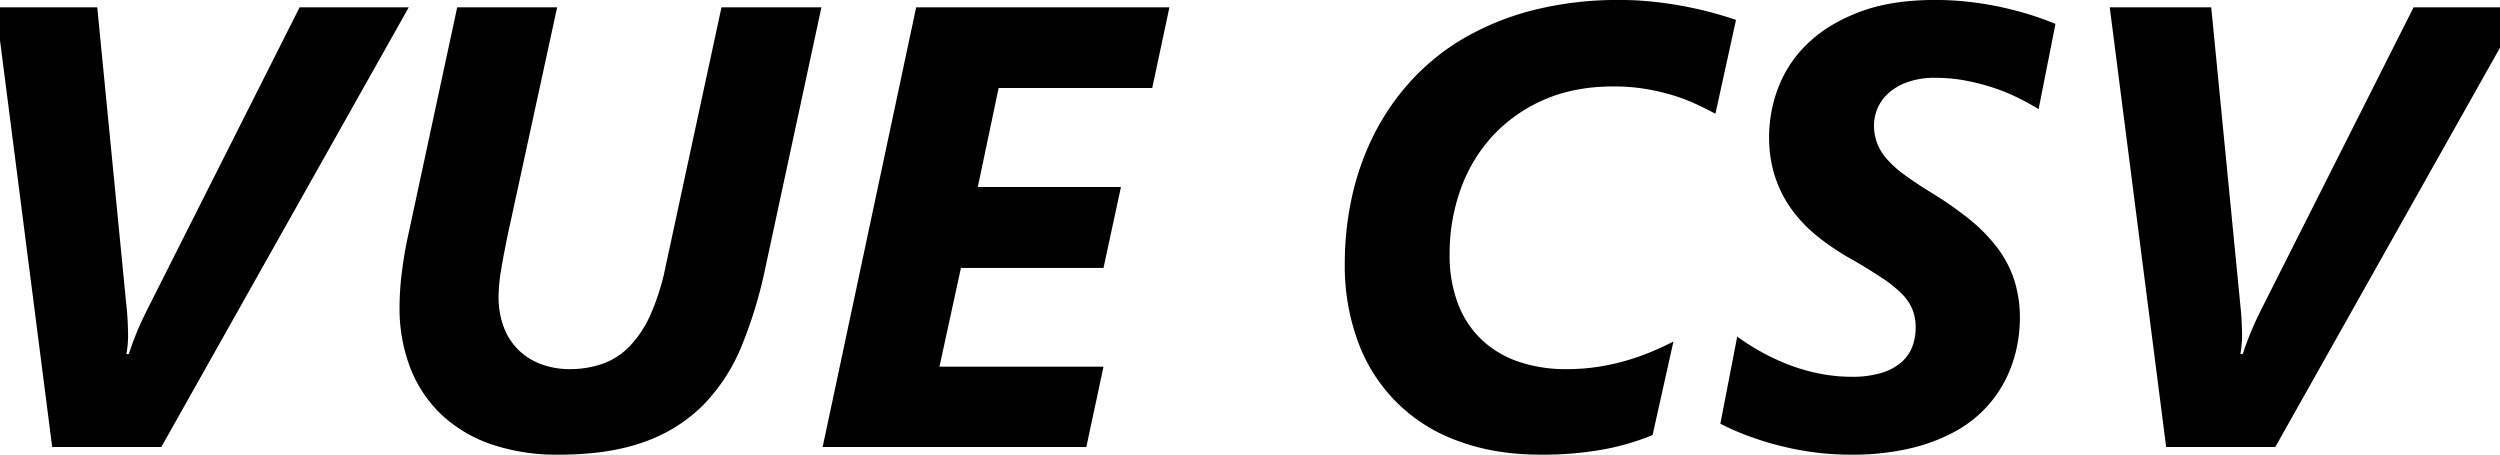 <svg xmlns="http://www.w3.org/2000/svg" viewBox="0 0 1075 195.5">
  <defs>
    <style>
      .cls-1 {
        fill-rule: evenodd;
      }
    </style>
  </defs>
  <path id="_VUE_CSV" data-name="  VUE CSV" class="cls-1" d="M175.762,90.811H128.829L63.174,221.064q-2.769,5.538-4.68,10.284t-3.1,8.569H54.341a43.74,43.74,0,0,0,.725-8.9q-0.068-4.81-.461-9.426L41.817,90.811H-1.821L22.437,279.863H69.371Zm177.451,0H310.235L286.241,202.08a98.41,98.41,0,0,1-6.592,21.028,47.31,47.31,0,0,1-9.1,13.645,30.358,30.358,0,0,1-11.6,7.383,42.341,42.341,0,0,1-13.975,2.241,34.9,34.9,0,0,1-12.063-2.044,27.723,27.723,0,0,1-9.756-6,26.951,26.951,0,0,1-6.46-9.822A36.737,36.737,0,0,1,214.39,215a72.753,72.753,0,0,1,1.187-11.865q1.186-6.987,2.636-13.975l21.358-98.349H196.592L175.5,188.9q-1.583,7.121-2.637,15.359a119.34,119.34,0,0,0-1.055,15.1,71.4,71.4,0,0,0,4.746,26.828,55.1,55.1,0,0,0,13.579,20.039,59.26,59.26,0,0,0,21.49,12.591,87.275,87.275,0,0,0,28.476,4.35q21.883,0,37.046-5.537a67.251,67.251,0,0,0,25.378-15.952,78.966,78.966,0,0,0,16.414-25.313,190.435,190.435,0,0,0,10.151-33.486Zm149.634,0h-108.9l-40.21,189.053H467.12l7.382-34.541H403.97l9.229-42.451h61.3l7.515-34.805H420.45l8.965-42.583h66.049ZM746.48,96.216q-4.221-1.449-9.69-2.966t-11.931-2.769Q718.4,89.23,711.28,88.438a133.738,133.738,0,0,0-14.766-.791,148.08,148.08,0,0,0-36.848,4.285,116.4,116.4,0,0,0-29.8,11.931,97.176,97.176,0,0,0-22.808,18.194,103.055,103.055,0,0,0-16.083,23.137,113.383,113.383,0,0,0-9.559,26.763,133.027,133.027,0,0,0-3.164,29.069,94.208,94.208,0,0,0,5.735,33.684,70.973,70.973,0,0,0,43.045,42.583q15.687,5.865,35.464,5.867a147.307,147.307,0,0,0,26.564-2.175,104.941,104.941,0,0,0,21.556-6.262l8.964-40.21q-4.615,2.373-9.689,4.482a102.311,102.311,0,0,1-10.745,3.757,95.863,95.863,0,0,1-12,2.637,88.092,88.092,0,0,1-13.579.989,62.332,62.332,0,0,1-20.7-3.23,43.474,43.474,0,0,1-15.82-9.492,41.678,41.678,0,0,1-10.151-15.491,58.708,58.708,0,0,1-3.56-21.226,82.03,82.03,0,0,1,4.614-27.553,66.989,66.989,0,0,1,13.58-22.94,65.4,65.4,0,0,1,22.082-15.754q13.117-5.865,30.256-5.867a82.337,82.337,0,0,1,13.645,1.055,93.363,93.363,0,0,1,11.668,2.7,77.56,77.56,0,0,1,9.954,3.757q4.548,2.111,8.5,4.219ZM883.853,97.93q-4.746-1.978-10.547-3.823t-12.392-3.3q-6.594-1.449-13.843-2.307a128.2,128.2,0,0,0-15.029-.857q-18.723,0-32.234,5.076T777.593,106.1a51.709,51.709,0,0,0-12.788,18.852,59.02,59.02,0,0,0-4.087,21.489,54.562,54.562,0,0,0,2.637,17.469,50.909,50.909,0,0,0,7.383,14.238,61.366,61.366,0,0,0,11.338,11.6,109.385,109.385,0,0,0,14.633,9.69q7.515,4.351,12.723,7.845a53.526,53.526,0,0,1,8.371,6.723,20.5,20.5,0,0,1,4.549,6.724,21.16,21.16,0,0,1,1.384,7.844,22.87,22.87,0,0,1-1.45,8.174,16.873,16.873,0,0,1-4.746,6.724,23.316,23.316,0,0,1-8.57,4.548,43.209,43.209,0,0,1-12.788,1.648,70.312,70.312,0,0,1-13.579-1.319,79.833,79.833,0,0,1-12.986-3.691,93.078,93.078,0,0,1-12-5.537,99.5,99.5,0,0,1-10.613-6.724l-7.251,37.442a100.646,100.646,0,0,0,10.943,4.878,132.694,132.694,0,0,0,13.381,4.284,128.885,128.885,0,0,0,15.161,3.033,118.175,118.175,0,0,0,16.414,1.12,108.624,108.624,0,0,0,26.3-2.834,75.92,75.92,0,0,0,19.314-7.449,52.143,52.143,0,0,0,21.753-23.269,56.306,56.306,0,0,0,4.285-12.986,62.758,62.758,0,0,0,1.252-11.865,53.217,53.217,0,0,0-2.5-16.875,47.661,47.661,0,0,0-7.383-13.909,70.681,70.681,0,0,0-11.8-12,153.288,153.288,0,0,0-15.886-11.14q-6.856-4.218-11.668-7.712a47.761,47.761,0,0,1-7.778-6.856,22.986,22.986,0,0,1-4.351-6.987,22.209,22.209,0,0,1-1.384-7.976,18.783,18.783,0,0,1,5.669-13.052,23.873,23.873,0,0,1,8.174-5.076,34.421,34.421,0,0,1,12.656-2.043,68.583,68.583,0,0,1,12.92,1.186,94.616,94.616,0,0,1,11.8,3.033,81.543,81.543,0,0,1,10.547,4.284q4.944,2.442,9.031,4.944Zm200.917-7.119h-46.93L972.183,221.064q-2.769,5.538-4.68,10.284t-3.1,8.569H963.35a43.79,43.79,0,0,0,.725-8.9q-0.068-4.81-.461-9.426L950.826,90.811H907.188l24.258,189.053h46.933Z" transform="translate(0 -87.656)"/>
</svg>
